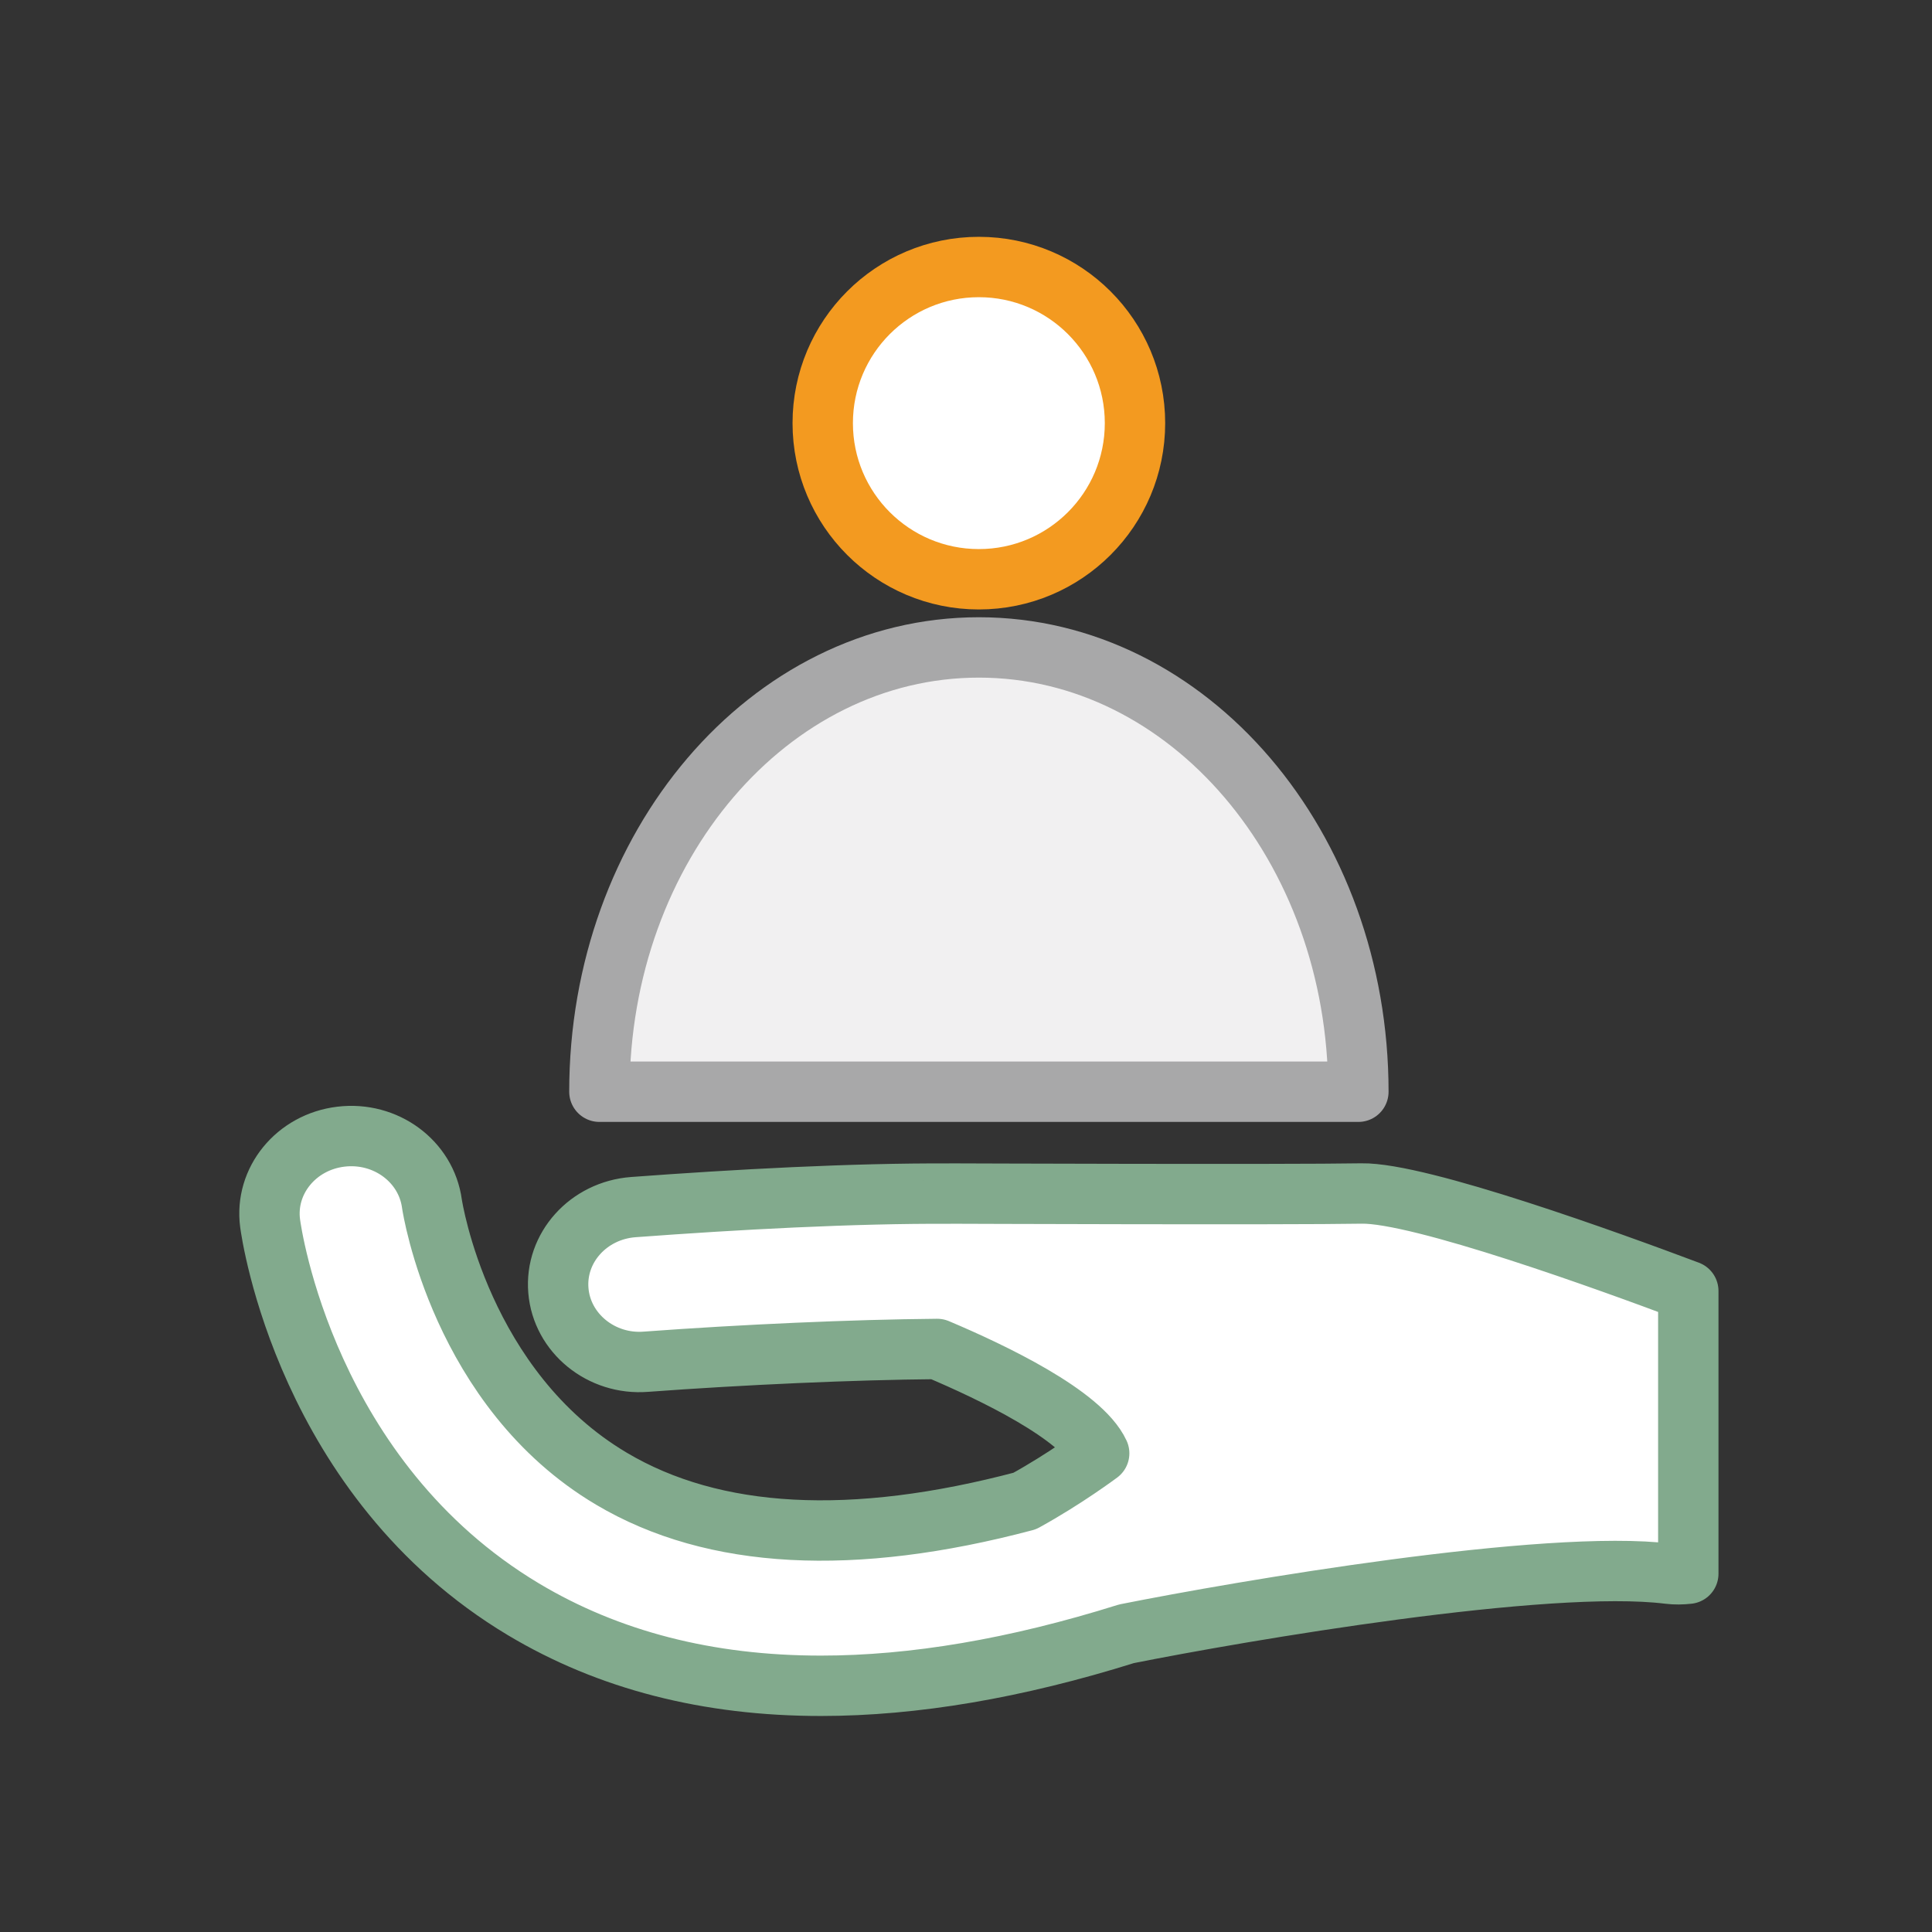 <?xml version="1.0" encoding="utf-8"?>
<!-- Generator: Adobe Illustrator 16.0.0, SVG Export Plug-In . SVG Version: 6.00 Build 0)  -->
<!DOCTYPE svg PUBLIC "-//W3C//DTD SVG 1.1//EN" "http://www.w3.org/Graphics/SVG/1.1/DTD/svg11.dtd">
<svg version="1.1" xmlns="http://www.w3.org/2000/svg" xmlns:xlink="http://www.w3.org/1999/xlink" x="0px" y="0px" width="64px"
	 height="64px" viewBox="0 0 64 64" enable-background="new 0 0 64 64" xml:space="preserve">
<rect x="0" y="0" width="64" height="64" fill="#333333" stroke="none"/>
<g id="Layer_3" display="none">
	<rect x="-284.668" y="-298.366" display="inline" width="654" height="382"/>
</g>
<g id="Layer_4">
	<circle fill="#FFFFFF" cx="32.53" cy="13.918" r="5.271"/>
	<polygon fill="#FFFFFF" points="18.875,41.227 18.71,43.544 22.261,45.049 27.913,44.758 32.066,45.138 34.366,46.332 
		36.411,48.144 33.411,49.859 27.254,50.7 21.553,49.643 17.917,47.968 16.114,44.713 15.25,40.551 13.976,38.93 11.417,38.218 
		9.921,38.218 8.948,40.524 9.799,43.783 12.476,48.863 15.644,52.142 21.291,55.033 28.594,55.805 34.995,54.781 42.332,53.801 
		47.369,52.507 54.82,52.088 55.927,51.301 55.927,42.765 44.997,38.968 32.53,39.801 20.979,39.987 	"/>
</g>
<g id="Layer_1">
	
		<circle fill="none" stroke="#F39A20" stroke-width="2" stroke-linecap="round" stroke-linejoin="round" stroke-miterlimit="10" cx="32.426" cy="14.017" r="5.172"/>
	
		<path fill="#F1F0F1" stroke="#A8A8A9" stroke-width="2" stroke-linecap="round" stroke-linejoin="round" stroke-miterlimit="10" d="
		M32.427,21.447c-6.943,0-12.571,6.589-12.571,14.718h25.142C44.997,28.036,39.369,21.447,32.427,21.447z"/>
	<path fill="none" stroke="#82AA8D" stroke-width="2" stroke-linecap="round" stroke-linejoin="round" stroke-miterlimit="10" d="
		M55.927,42.765c-2.571-0.967-8.891-3.262-10.824-3.229c-2.448,0.044-13.629,0.002-13.629,0.002l-0.001,0.002
		c-3.229-0.016-7.101,0.195-10.493,0.447c-1.488,0.111-2.601,1.347-2.483,2.762c0.116,1.414,1.424,2.478,2.903,2.36
		c3.217-0.237,6.849-0.399,9.646-0.423c1.84,0.777,4.777,2.185,5.366,3.457c0,0-1.131,0.847-2.466,1.58
		c-5.701,1.513-10.302,1.271-13.688-0.737c-4.994-2.96-5.93-8.979-5.95-9.114c-0.191-1.402-1.533-2.398-3.017-2.218
		c-1.481,0.178-2.53,1.463-2.343,2.87c0.045,0.345,1.203,8.484,8.393,12.787c2.821,1.688,6.115,2.533,9.853,2.533
		c3.079,0,6.458-0.574,10.123-1.723c3.771-0.752,13.921-2.494,17.959-1.989c0.222,0.028,0.438,0.022,0.651-0.001V42.765z"/>
	<g id="Layer_2">
	</g>
</g>
</svg>
